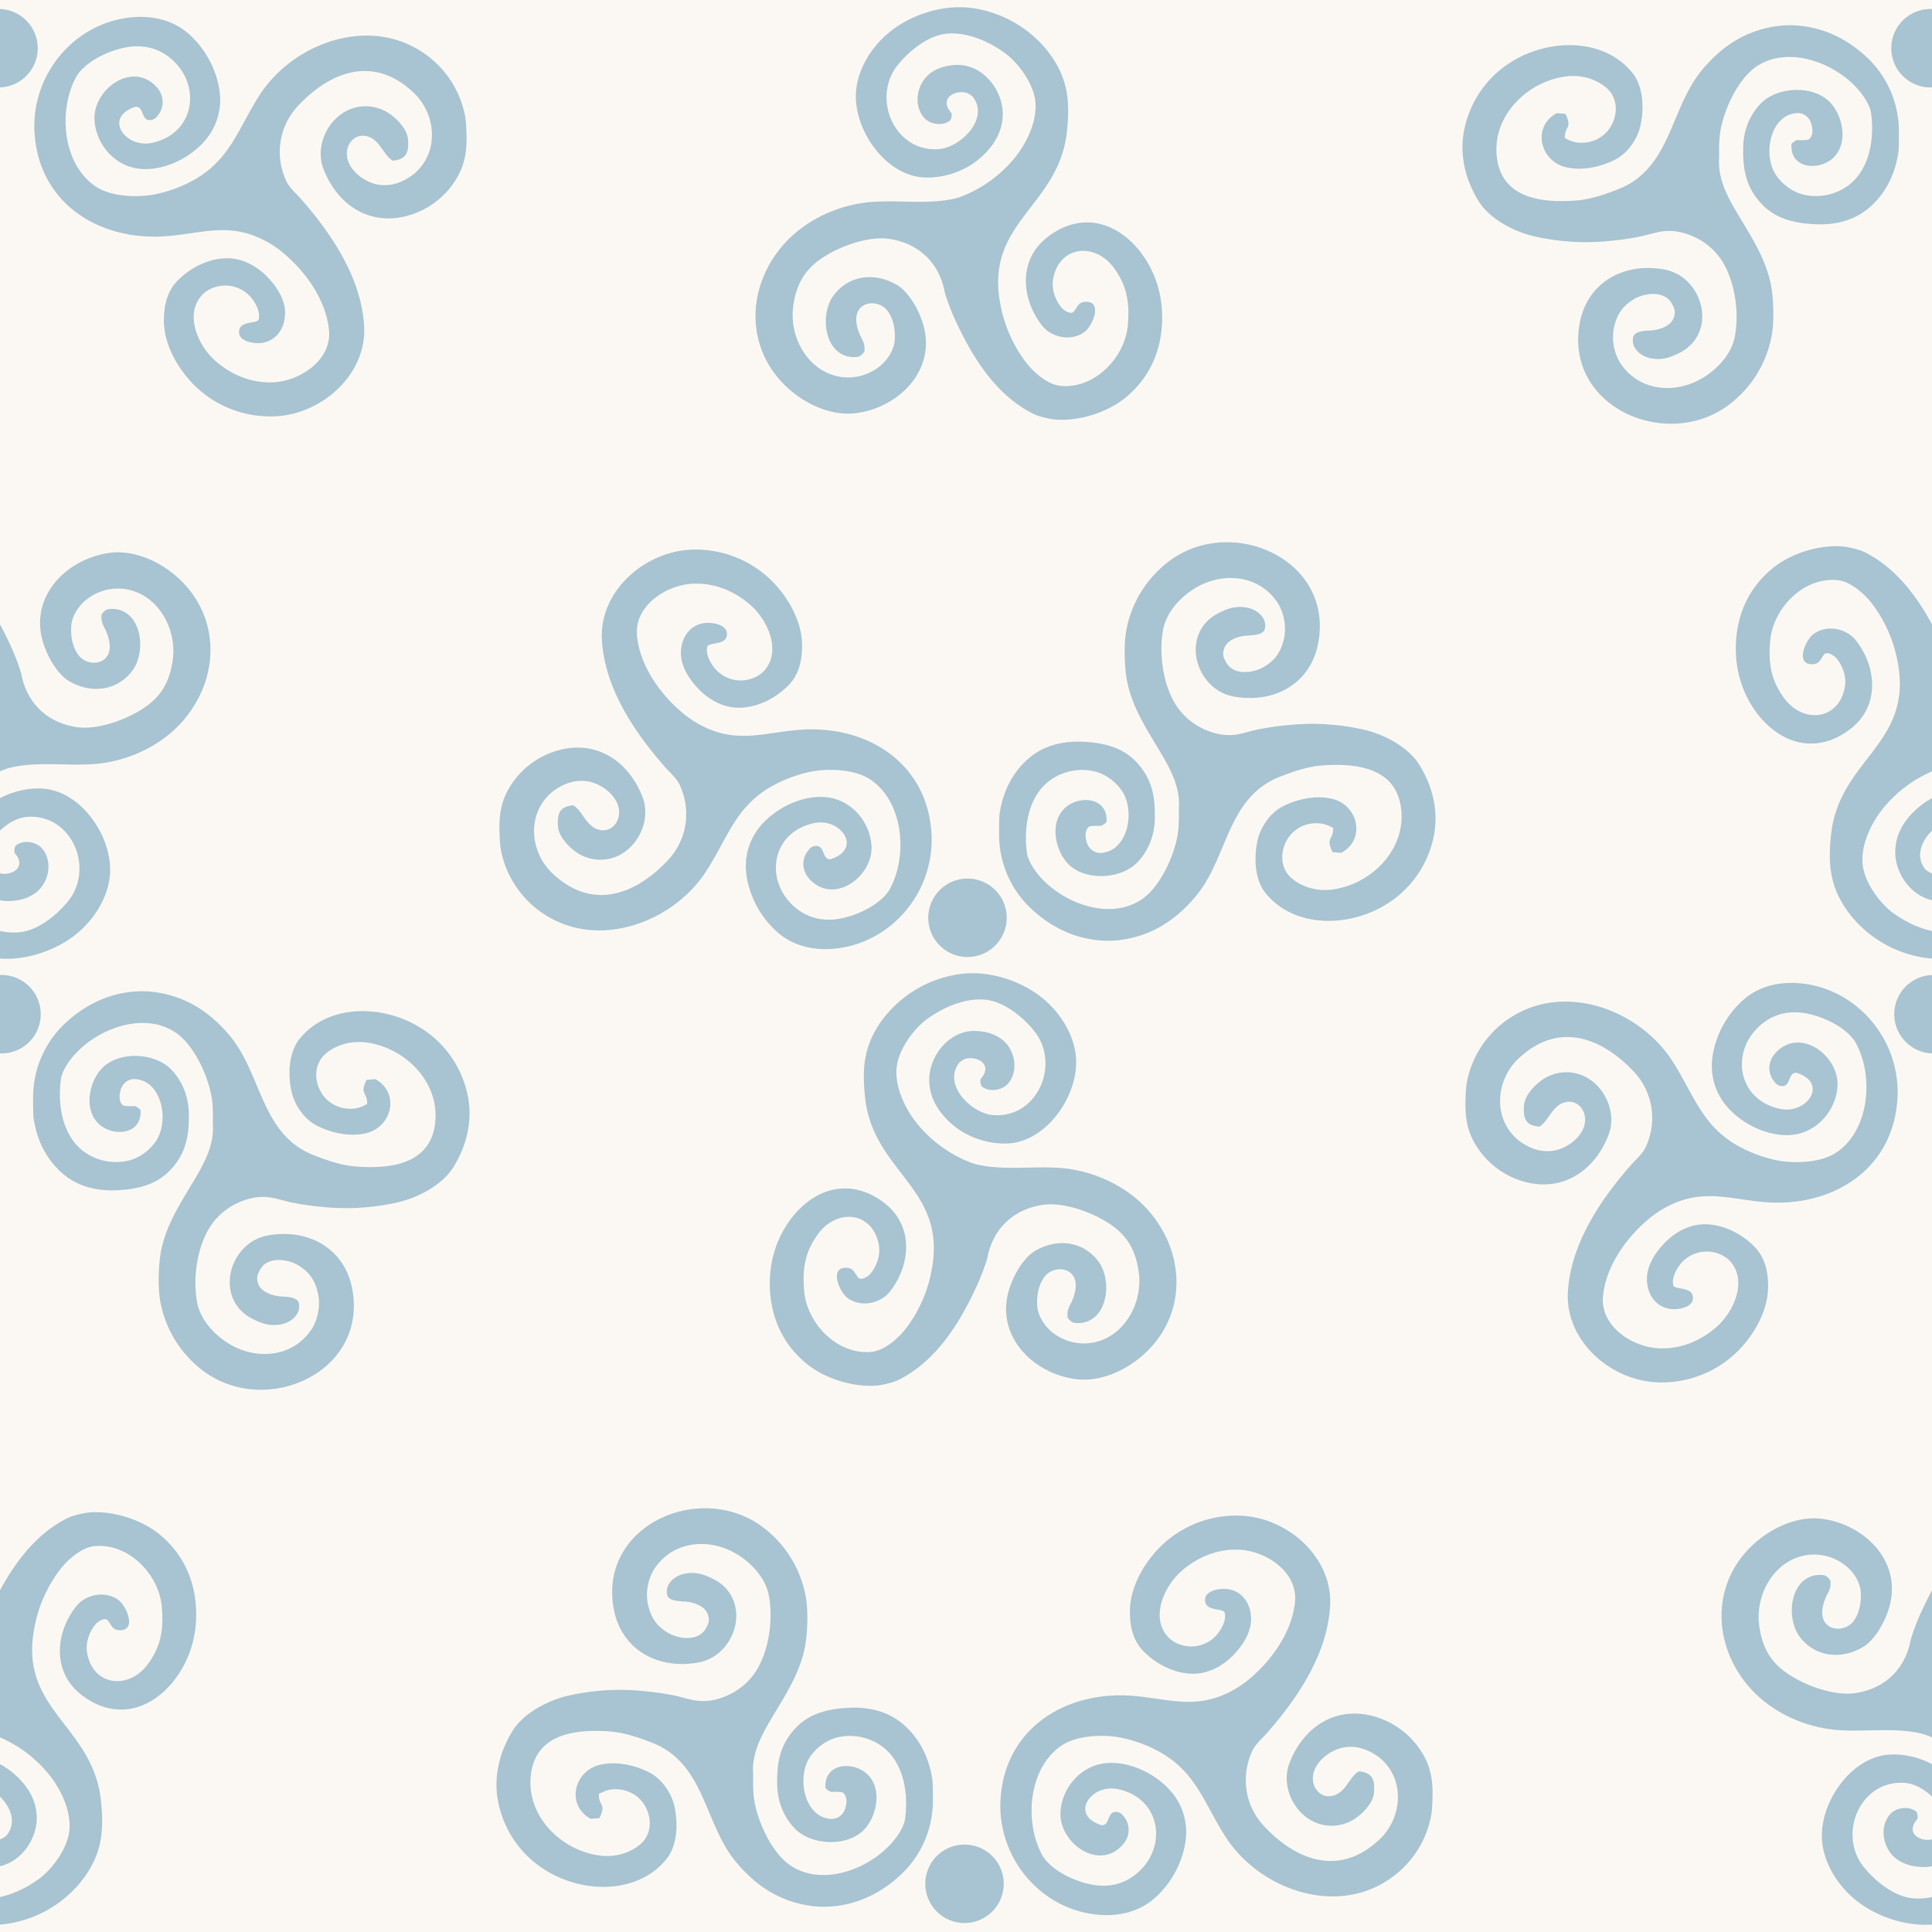 <svg version="1.1"
      xmlns="http://www.w3.org/2000/svg"
      xmlns:xlink="http://www.w3.org/1999/xlink"  id="snapshot-48945" width="250" height="250" viewBox="0 0 250 250"><desc>This image was made on Patterninja.com</desc><defs>
<!-- image 98528 -->
<g id="transformed-98528" data-image="98528" transform="translate(-62.5, -56) rotate(0, 62.5, 56)"><g><svg version="1.1" width="125px" height="112px" viewBox="0 0 125 112"><g id="original-98528"><svg xmlns="http://www.w3.org/2000/svg" viewBox="0 0 2048 1842" preserveAspectRatio="xMidYMid meet" display="block" xmlns:xlink="http://www.w3.org/1999/xlink" version="1.1">
  <path d="M0 0h2048v1842H0V0z" fill="rgba(251, 248, 243, 1)" stroke="none"/>
  <path d="M1211.66 28.324c50.92-4.69 111.67 13.901 151.03 45.861 46.26 37.569 72.1 88.197 77.74 147.204 5.55 60.589-9.87 119.142-48.04 166.857-52.83 64.942-128.88 80.801-196.84 26.641-60.24-48.02-54.2-130.022-9.59-186.794 20.95-26.66 63.98-34.084 91.25-12.719 15.92 12.474 38.58 64.369 1.3 63.379-15.8-.466-17.26-11.42-25.46-21.234-5.86-7.007-22.6 3.828-26.31 9.47-12.88 15.489-20.81 38.894-17.48 59.027 11.89 71.849 88.05 80.384 128.96 25.528 29.35-39.37 33.9-76.043 30.29-121.337-5.58-70.12-70.48-136.785-142.49-130.518-28.08 2.436-57.94 28.672-74.66 50.49a291.34 291.34 0 0 0-53.56 120.156c-36.59 179.166 124.66 209.139 141.23 372.669 6.69 66.058 1.16 114.592-41.11 168.942a248.924 248.924 0 0 1-164.83 92.374c-57.718 6.945-123.655-13.604-169.296-49.66-37.975-29.801-67.601-75.188-73.332-123.049-9.533-79.613 57.643-181.848 141.433-188.069 39.947-2.966 85.085 11.092 116.335 36.191 28.01 22.494 50.32 52.378 53.45 88.719 5.92 52.583-35.49 110.792-89.87 114.213-23.458.9-48.598-4.522-66.608-19.849-25.934-22.069-33.494-65.066-10.892-91.808 12.497-14.786 39.072-18.831 55.014-7.159 4.054 2.969 4.132 11.129 4.138 15.635-4.636 6.475-9.543 11.677-10.45 20.071-1.791 15.831 14.829 24.423 28.388 25.233 11.66.696 18.18-2.148 26.68-9.315 36.56-45.823-24.26-107.02-70.142-111.633-24.759-2.489-49.837 4.267-69.32 19.136-48.638 37.12-58.68 111.645-20.008 159.44 23.757 29.796 63.181 61.809 101.866 66.555 44.044 5.404 93.614-16.332 128.244-42.31 28.64-21.953 58.58-64.086 62.75-100.518 4.81-41.967-17.86-89.41-44.1-121.431a274.525 274.525 0 0 0-70.04-60.747c-15.52-9.387-40.13-21.609-57.364-25.56-57.959-13.288-122.391-2.264-181.974-7.642-70.096-6.881-140.339-40.223-185.854-94.433-81.132-96.632-75.615-233.17 26.14-312.418 36.77-28.638 85.568-48.348 132.74-42.045 82.38 11.007 159.137 79.467 146.262 168.313-4.755 34.644-27.476 80.73-55.519 101.49-45.37 29.631-103.378 27.035-138.4-17.817-33.927-43.449-19.863-137.871 47.853-132.578 7.274.569 12.624 5.883 16.688 11.766.648 13.259-.373 17.236-6.709 29.191-6.693 12.816-12.242 30.297-10.396 44.892 4.34 34.315 47.972 36.574 66.18 12.291 13.108-17.481 16.712-40.877 15.435-61.698-1.309-21.339-15.639-42.939-31.64-55.92a107.832 107.832 0 0 0-79.554-23.402c-71.825 8.486-114.169 83.481-104.918 150.864 5.71 41.596 21.088 74.048 56.384 99.074 37.888 27.149 102.113 51.077 148.05 44.271 62.509-9.261 105.721-50.705 117.604-111.551 1.928-9.876 13.743-40.859 18.085-50.607 36.747-82.518 87.467-168.63 171.237-210.347 10.91-5.433 31.99-10.145 44-11.775z" fill="rgba(168, 195, 209, 1)" stroke="none"/>
  <path d="M704.661 975.41c2.343-.427 9.717-.578 12.249-.619 65.802-1.065 124.667 25.819 171.335 70.959a215.31 215.31 0 0 1 65.231 149.19c.143 9.89.244 43.01-1.166 51.65-6.845 41.89-22.998 78.43-53.264 108.48-31.372 31.14-70.875 43.56-114.051 43.42-44.175-.92-89.07-8.31-121.354-41.18-33.012-33.62-41.907-70.45-41.451-116.02-1.018-37.17 11.597-73.8 38.09-100.66 35.357-35.86 112.092-39 147.344-1.24 27.556 29.51 38.74 88.42 5.141 118.43-31.307 27.96-92.131 21.51-87.706-30.82 4.123-3.89 6.034-4.93 10.753-7.79 4.517-.05 22.784.62 25.918-1.52 11.741-8.01 8.308-30.29 1.97-41.12a29.899 29.899 0 0 0-19.574-14.34c-10.491-2.21-24.971 2.05-33.806 8.05-36.229 24.6-41.667 89.08-18.062 123.66 14.106 20.66 37.5 37.43 62.108 42.09a116.137 116.137 0 0 0 89.018-18.59c48.128-33.61 58.598-101.52 50.868-156.49-1.702-12.11-10.489-27.2-17.538-37.04-46.771-65.26-155.121-109.76-226.847-60.99-38.666 26.29-68.666 91.43-76.265 137.22-3.263 19.12-2.589 38.89-2.641 58.23-2.796 41.79 16.517 79.09 37.209 114.07 31.58 53.39 67.23 105.44 75.248 168.77 3.494 27.59 4.35 64.46-.2 91.92a237.963 237.963 0 0 1-96.376 152.95c-132.648 93.33-343.088-.71-312.954-175.03 15.481-89.56 94.616-132.32 180.79-116.46 78.938 14.52 113.421 126.15 39.931 172.97-22.554 12.52-42.325 21.37-69.948 15.85-19.593-3.92-41.705-21.1-36.753-44.61 3.246-15.41 31.518-13.44 43.585-15.11 16.895-2.33 40.108-10.75 43.991-30.28 3.252-10.28-.462-18.48-5.805-27.49-16.232-27.35-58.741-21.59-81.651-7.22-22.293 13.98-33.717 30.55-39.9 55.57-6.961 25.97-1.565 58.48 13.556 80.89 41.582 61.62 123.285 65.23 181.522 25.57 29.769-20.27 54.794-49.37 61.321-84.14 9.569-50.98.119-117.28-27.668-160.75a139.668 139.668 0 0 0-48.864-45.63c-23.191-12.84-50.504-20.36-76.982-16.93-14.983 1.93-31.343 7.52-46.354 10.71a600.368 600.368 0 0 1-64.268 9.5 495.934 495.934 0 0 1-161.42-9.21c-43.931-9.73-96.454-36.98-120.345-75.98-29.117-47.53-41.811-102.76-28.671-157.57a220.599 220.599 0 0 1 101.488-139.64c77.595-47.41 193.111-50.58 254.64 24.52 24.106 29.43 25.362 77.56 17.426 112.95-6.285 28.03-26.493 57.65-52.106 71.25-30.936 16.42-72.38 25.46-106.805 16.9-55.038-13.13-72.409-86.01-19.043-114.98 6.073.57 12.152 1.08 18.236 1.52 15.685 31.85-1.687 24.83-1.178 51.54 14.829 7.71 23.811 10.83 41.027 9.84a70.98 70.98 0 0 0 49.259-24.1c23.385-26.98 26.046-70.45-3.47-94.08-22.527-18.21-51.866-25.87-80.409-23.25-82.968 8.55-159.039 80.93-151.504 167.93 7.955 91.83 94.468 102.17 168.956 96.61 30.204-2.26 59.674-12.49 87.673-23.19 115.799-44.28 111.16-172.78 181.806-256.24 44.92-53.3 98.77-86.276 168.71-92.9z" fill="rgba(168, 195, 209, 1)" stroke="none"/>
  <path d="M1309.82 957.415c41.08-2.735 81.86 6.94 113.55 33.863 37.79 32.092 63.95 81.172 68.64 130.432 3.23 35.27-7.85 70.35-30.76 97.36-33.01 39.09-91.3 67.41-142.79 60.85-51.78-6.6-90.88-53.12-93.37-104.39-3.06-62.91 77.92-124.39 129.94-71.63 18.94 18.83 20.67 46.17 1.88 66.48-3.81 4.11-8.45 6.03-14.03 6.18-18.88.51-12.33-30.13-30.78-28.22-69.01 22.02-21.58 89.02 35.51 76.67 95.78-20.72 106.72-132.4 31.97-185.57-26.62-18.91-58.47-23.69-89.97-17.14-35.28 7.17-79.55 27.49-101.18 58.38-41.44 70.64-32.87 188.81 39.06 237.16 33.4 22.46 90.97 24.23 128.83 16.2a288.577 288.577 0 0 0 83.72-32.03c75.56-44.01 92.27-110.78 137.09-179.67 71.21-109.43 230-167.286 345.57-90.45a210.369 210.369 0 0 1 90.61 133.62c2.57 13.07 2.82 23.66 3.34 36.74 1.58 40.35-3.01 72.65-26.32 106.86a175.157 175.157 0 0 1-112.72 74.18c-76.92 14.03-137.83-32.37-165-102.14-21.52-55.28 16.65-123.57 75.36-132.93a90.209 90.209 0 0 1 68.41 17.2c15.37 11.47 34.24 31.93 35.86 52 2.2 27.16-3.03 43.09-32.4 45.49l-1-.64c-19.83-12.31-26.88-46.25-56.31-51.82-20.06-3.78-36.07 10.69-39.59 29.4-6.88 36.54 33.46 68.94 66.08 74.12 27.22 4.32 51.46-4.74 73.33-20.73 56.77-44.38 51.49-128.05 2.01-174.92-82.88-78.52-173.78-48.32-245.12 26.85-41.46 43.69-51.16 106.22-26.23 160.74 6.91 15.1 21.7 27.16 32.38 39.53 65.41 74.64 127.43 167.41 133.47 269.09 6.22 104.85-92.45 190.18-193.05 192.59a229.856 229.856 0 0 1-165.2-63.28c-36.67-35.27-67.47-87.84-67.76-139.66-.18-32.46 6.21-63.08 29.79-86.64 27.35-27.31 65.4-46.62 104.38-46.89 33.35-.24 64.46 17.03 86.83 40.52 20.1 21.13 37.84 48.65 36.81 78.58-1.24 35.93-25.48 63.98-62.66 61.37-13.73-.96-36.21-6.77-35.27-24.43 1.22-22.68 31.7-16.35 41.09-24.27 6.44-16.82-7.95-41.29-19.73-52.85a72.088 72.088 0 0 0-52.1-20.89c-17.04.35-36.1 7.31-47.83 19.99-38.56 41.65-8.44 108.07 28.25 140.33 34.06 29.94 76.67 47.55 122.59 45.63 56.4-2.37 124.04-46.22 119.34-108.97-5.27-62.89-47.02-123.15-94.04-163.44-18.36-16-39.24-28.83-61.81-37.98-67.17-27.27-123.56-5.34-192.15-.47-140.02 9.95-267.72-68.33-278.64-217.15-9.29-126.71 86.03-240.62 212.12-249.205z" fill="rgba(168, 195, 209, 1)" stroke="none"/>
  <path d="M1005.22 941.552c45.5-8.651 89.35 21.37 97.75 66.918 8.39 45.55-21.87 89.23-67.46 97.37-45.239 8.08-88.502-21.9-96.831-67.09-8.329-45.185 21.403-88.616 66.541-97.198z" fill="rgba(168, 195, 209, 1)" stroke="none"/>
</svg>
</g></svg></g></g>
<!-- /image 98528 -->

<!-- image 06543 -->
<g id="transformed-06543" data-image="06543" transform="translate(-62.5, 69) rotate(0, 62.5, 56)"><g transform="translate(125, 0) scale(-1, 1)"><svg version="1.1" width="125px" height="112px" viewBox="0 0 125 112"><g id="original-06543"><svg xmlns="http://www.w3.org/2000/svg" viewBox="0 0 2048 1842" preserveAspectRatio="xMidYMid meet" display="block" xmlns:xlink="http://www.w3.org/1999/xlink" version="1.1">
  <path d="M0 0h2048v1842H0V0z" fill="rgba(251, 248, 243, 1)" stroke="none"/>
  <path d="M1211.66 28.324c50.92-4.69 111.67 13.901 151.03 45.861 46.26 37.569 72.1 88.197 77.74 147.204 5.55 60.589-9.87 119.142-48.04 166.857-52.83 64.942-128.88 80.801-196.84 26.641-60.24-48.02-54.2-130.022-9.59-186.794 20.95-26.66 63.98-34.084 91.25-12.719 15.92 12.474 38.58 64.369 1.3 63.379-15.8-.466-17.26-11.42-25.46-21.234-5.86-7.007-22.6 3.828-26.31 9.47-12.88 15.489-20.81 38.894-17.48 59.027 11.89 71.849 88.05 80.384 128.96 25.528 29.35-39.37 33.9-76.043 30.29-121.337-5.58-70.12-70.48-136.785-142.49-130.518-28.08 2.436-57.94 28.672-74.66 50.49a291.34 291.34 0 0 0-53.56 120.156c-36.59 179.166 124.66 209.139 141.23 372.669 6.69 66.058 1.16 114.592-41.11 168.942a248.924 248.924 0 0 1-164.83 92.374c-57.718 6.945-123.655-13.604-169.296-49.66-37.975-29.801-67.601-75.188-73.332-123.049-9.533-79.613 57.643-181.848 141.433-188.069 39.947-2.966 85.085 11.092 116.335 36.191 28.01 22.494 50.32 52.378 53.45 88.719 5.92 52.583-35.49 110.792-89.87 114.213-23.458.9-48.598-4.522-66.608-19.849-25.934-22.069-33.494-65.066-10.892-91.808 12.497-14.786 39.072-18.831 55.014-7.159 4.054 2.969 4.132 11.129 4.138 15.635-4.636 6.475-9.543 11.677-10.45 20.071-1.791 15.831 14.829 24.423 28.388 25.233 11.66.696 18.18-2.148 26.68-9.315 36.56-45.823-24.26-107.02-70.142-111.633-24.759-2.489-49.837 4.267-69.32 19.136-48.638 37.12-58.68 111.645-20.008 159.44 23.757 29.796 63.181 61.809 101.866 66.555 44.044 5.404 93.614-16.332 128.244-42.31 28.64-21.953 58.58-64.086 62.75-100.518 4.81-41.967-17.86-89.41-44.1-121.431a274.525 274.525 0 0 0-70.04-60.747c-15.52-9.387-40.13-21.609-57.364-25.56-57.959-13.288-122.391-2.264-181.974-7.642-70.096-6.881-140.339-40.223-185.854-94.433-81.132-96.632-75.615-233.17 26.14-312.418 36.77-28.638 85.568-48.348 132.74-42.045 82.38 11.007 159.137 79.467 146.262 168.313-4.755 34.644-27.476 80.73-55.519 101.49-45.37 29.631-103.378 27.035-138.4-17.817-33.927-43.449-19.863-137.871 47.853-132.578 7.274.569 12.624 5.883 16.688 11.766.648 13.259-.373 17.236-6.709 29.191-6.693 12.816-12.242 30.297-10.396 44.892 4.34 34.315 47.972 36.574 66.18 12.291 13.108-17.481 16.712-40.877 15.435-61.698-1.309-21.339-15.639-42.939-31.64-55.92a107.832 107.832 0 0 0-79.554-23.402c-71.825 8.486-114.169 83.481-104.918 150.864 5.71 41.596 21.088 74.048 56.384 99.074 37.888 27.149 102.113 51.077 148.05 44.271 62.509-9.261 105.721-50.705 117.604-111.551 1.928-9.876 13.743-40.859 18.085-50.607 36.747-82.518 87.467-168.63 171.237-210.347 10.91-5.433 31.99-10.145 44-11.775z" fill="rgba(168, 195, 209, 1)" stroke="none"/>
  <path d="M704.661 975.41c2.343-.427 9.717-.578 12.249-.619 65.802-1.065 124.667 25.819 171.335 70.959a215.31 215.31 0 0 1 65.231 149.19c.143 9.89.244 43.01-1.166 51.65-6.845 41.89-22.998 78.43-53.264 108.48-31.372 31.14-70.875 43.56-114.051 43.42-44.175-.92-89.07-8.31-121.354-41.18-33.012-33.62-41.907-70.45-41.451-116.02-1.018-37.17 11.597-73.8 38.09-100.66 35.357-35.86 112.092-39 147.344-1.24 27.556 29.51 38.74 88.42 5.141 118.43-31.307 27.96-92.131 21.51-87.706-30.82 4.123-3.89 6.034-4.93 10.753-7.79 4.517-.05 22.784.62 25.918-1.52 11.741-8.01 8.308-30.29 1.97-41.12a29.899 29.899 0 0 0-19.574-14.34c-10.491-2.21-24.971 2.05-33.806 8.05-36.229 24.6-41.667 89.08-18.062 123.66 14.106 20.66 37.5 37.43 62.108 42.09a116.137 116.137 0 0 0 89.018-18.59c48.128-33.61 58.598-101.52 50.868-156.49-1.702-12.11-10.489-27.2-17.538-37.04-46.771-65.26-155.121-109.76-226.847-60.99-38.666 26.29-68.666 91.43-76.265 137.22-3.263 19.12-2.589 38.89-2.641 58.23-2.796 41.79 16.517 79.09 37.209 114.07 31.58 53.39 67.23 105.44 75.248 168.77 3.494 27.59 4.35 64.46-.2 91.92a237.963 237.963 0 0 1-96.376 152.95c-132.648 93.33-343.088-.71-312.954-175.03 15.481-89.56 94.616-132.32 180.79-116.46 78.938 14.52 113.421 126.15 39.931 172.97-22.554 12.52-42.325 21.37-69.948 15.85-19.593-3.92-41.705-21.1-36.753-44.61 3.246-15.41 31.518-13.44 43.585-15.11 16.895-2.33 40.108-10.75 43.991-30.28 3.252-10.28-.462-18.48-5.805-27.49-16.232-27.35-58.741-21.59-81.651-7.22-22.293 13.98-33.717 30.55-39.9 55.57-6.961 25.97-1.565 58.48 13.556 80.89 41.582 61.62 123.285 65.23 181.522 25.57 29.769-20.27 54.794-49.37 61.321-84.14 9.569-50.98.119-117.28-27.668-160.75a139.668 139.668 0 0 0-48.864-45.63c-23.191-12.84-50.504-20.36-76.982-16.93-14.983 1.93-31.343 7.52-46.354 10.71a600.368 600.368 0 0 1-64.268 9.5 495.934 495.934 0 0 1-161.42-9.21c-43.931-9.73-96.454-36.98-120.345-75.98-29.117-47.53-41.811-102.76-28.671-157.57a220.599 220.599 0 0 1 101.488-139.64c77.595-47.41 193.111-50.58 254.64 24.52 24.106 29.43 25.362 77.56 17.426 112.95-6.285 28.03-26.493 57.65-52.106 71.25-30.936 16.42-72.38 25.46-106.805 16.9-55.038-13.13-72.409-86.01-19.043-114.98 6.073.57 12.152 1.08 18.236 1.52 15.685 31.85-1.687 24.83-1.178 51.54 14.829 7.71 23.811 10.83 41.027 9.84a70.98 70.98 0 0 0 49.259-24.1c23.385-26.98 26.046-70.45-3.47-94.08-22.527-18.21-51.866-25.87-80.409-23.25-82.968 8.55-159.039 80.93-151.504 167.93 7.955 91.83 94.468 102.17 168.956 96.61 30.204-2.26 59.674-12.49 87.673-23.19 115.799-44.28 111.16-172.78 181.806-256.24 44.92-53.3 98.77-86.276 168.71-92.9z" fill="rgba(168, 195, 209, 1)" stroke="none"/>
  <path d="M1309.82 957.415c41.08-2.735 81.86 6.94 113.55 33.863 37.79 32.092 63.95 81.172 68.64 130.432 3.23 35.27-7.85 70.35-30.76 97.36-33.01 39.09-91.3 67.41-142.79 60.85-51.78-6.6-90.88-53.12-93.37-104.39-3.06-62.91 77.92-124.39 129.94-71.63 18.94 18.83 20.67 46.17 1.88 66.48-3.81 4.11-8.45 6.03-14.03 6.18-18.88.51-12.33-30.13-30.78-28.22-69.01 22.02-21.58 89.02 35.51 76.67 95.78-20.72 106.72-132.4 31.97-185.57-26.62-18.91-58.47-23.69-89.97-17.14-35.28 7.17-79.55 27.49-101.18 58.38-41.44 70.64-32.87 188.81 39.06 237.16 33.4 22.46 90.97 24.23 128.83 16.2a288.577 288.577 0 0 0 83.72-32.03c75.56-44.01 92.27-110.78 137.09-179.67 71.21-109.43 230-167.286 345.57-90.45a210.369 210.369 0 0 1 90.61 133.62c2.57 13.07 2.82 23.66 3.34 36.74 1.58 40.35-3.01 72.65-26.32 106.86a175.157 175.157 0 0 1-112.72 74.18c-76.92 14.03-137.83-32.37-165-102.14-21.52-55.28 16.65-123.57 75.36-132.93a90.209 90.209 0 0 1 68.41 17.2c15.37 11.47 34.24 31.93 35.86 52 2.2 27.16-3.03 43.09-32.4 45.49l-1-.64c-19.83-12.31-26.88-46.25-56.31-51.82-20.06-3.78-36.07 10.69-39.59 29.4-6.88 36.54 33.46 68.94 66.08 74.12 27.22 4.32 51.46-4.74 73.33-20.73 56.77-44.38 51.49-128.05 2.01-174.92-82.88-78.52-173.78-48.32-245.12 26.85-41.46 43.69-51.16 106.22-26.23 160.74 6.91 15.1 21.7 27.16 32.38 39.53 65.41 74.64 127.43 167.41 133.47 269.09 6.22 104.85-92.45 190.18-193.05 192.59a229.856 229.856 0 0 1-165.2-63.28c-36.67-35.27-67.47-87.84-67.76-139.66-.18-32.46 6.21-63.08 29.79-86.64 27.35-27.31 65.4-46.62 104.38-46.89 33.35-.24 64.46 17.03 86.83 40.52 20.1 21.13 37.84 48.65 36.81 78.58-1.24 35.93-25.48 63.98-62.66 61.37-13.73-.96-36.21-6.77-35.27-24.43 1.22-22.68 31.7-16.35 41.09-24.27 6.44-16.82-7.95-41.29-19.73-52.85a72.088 72.088 0 0 0-52.1-20.89c-17.04.35-36.1 7.31-47.83 19.99-38.56 41.65-8.44 108.07 28.25 140.33 34.06 29.94 76.67 47.55 122.59 45.63 56.4-2.37 124.04-46.22 119.34-108.97-5.27-62.89-47.02-123.15-94.04-163.44-18.36-16-39.24-28.83-61.81-37.98-67.17-27.27-123.56-5.34-192.15-.47-140.02 9.95-267.72-68.33-278.64-217.15-9.29-126.71 86.03-240.62 212.12-249.205z" fill="rgba(168, 195, 209, 1)" stroke="none"/>
  <path d="M1005.22 941.552c45.5-8.651 89.35 21.37 97.75 66.918 8.39 45.55-21.87 89.23-67.46 97.37-45.239 8.08-88.502-21.9-96.831-67.09-8.329-45.185 21.403-88.616 66.541-97.198z" fill="rgba(168, 195, 209, 1)" stroke="none"/>
</svg>
</g></svg></g></g>
<!-- /image 06543 -->

<!-- image 62245 -->
<g id="transformed-62245" data-image="62245" transform="translate(62.5, -56) rotate(0, 62.5, 56)"><g transform="translate(0, 112) scale(1, -1)"><svg version="1.1" width="125px" height="112px" viewBox="0 0 125 112"><g id="original-62245"><svg xmlns="http://www.w3.org/2000/svg" viewBox="0 0 2048 1842" preserveAspectRatio="xMidYMid meet" display="block" xmlns:xlink="http://www.w3.org/1999/xlink" version="1.1">
  <path d="M0 0h2048v1842H0V0z" fill="rgba(251, 248, 243, 1)" stroke="none"/>
  <path d="M1211.66 28.324c50.92-4.69 111.67 13.901 151.03 45.861 46.26 37.569 72.1 88.197 77.74 147.204 5.55 60.589-9.87 119.142-48.04 166.857-52.83 64.942-128.88 80.801-196.84 26.641-60.24-48.02-54.2-130.022-9.59-186.794 20.95-26.66 63.98-34.084 91.25-12.719 15.92 12.474 38.58 64.369 1.3 63.379-15.8-.466-17.26-11.42-25.46-21.234-5.86-7.007-22.6 3.828-26.31 9.47-12.88 15.489-20.81 38.894-17.48 59.027 11.89 71.849 88.05 80.384 128.96 25.528 29.35-39.37 33.9-76.043 30.29-121.337-5.58-70.12-70.48-136.785-142.49-130.518-28.08 2.436-57.94 28.672-74.66 50.49a291.34 291.34 0 0 0-53.56 120.156c-36.59 179.166 124.66 209.139 141.23 372.669 6.69 66.058 1.16 114.592-41.11 168.942a248.924 248.924 0 0 1-164.83 92.374c-57.718 6.945-123.655-13.604-169.296-49.66-37.975-29.801-67.601-75.188-73.332-123.049-9.533-79.613 57.643-181.848 141.433-188.069 39.947-2.966 85.085 11.092 116.335 36.191 28.01 22.494 50.32 52.378 53.45 88.719 5.92 52.583-35.49 110.792-89.87 114.213-23.458.9-48.598-4.522-66.608-19.849-25.934-22.069-33.494-65.066-10.892-91.808 12.497-14.786 39.072-18.831 55.014-7.159 4.054 2.969 4.132 11.129 4.138 15.635-4.636 6.475-9.543 11.677-10.45 20.071-1.791 15.831 14.829 24.423 28.388 25.233 11.66.696 18.18-2.148 26.68-9.315 36.56-45.823-24.26-107.02-70.142-111.633-24.759-2.489-49.837 4.267-69.32 19.136-48.638 37.12-58.68 111.645-20.008 159.44 23.757 29.796 63.181 61.809 101.866 66.555 44.044 5.404 93.614-16.332 128.244-42.31 28.64-21.953 58.58-64.086 62.75-100.518 4.81-41.967-17.86-89.41-44.1-121.431a274.525 274.525 0 0 0-70.04-60.747c-15.52-9.387-40.13-21.609-57.364-25.56-57.959-13.288-122.391-2.264-181.974-7.642-70.096-6.881-140.339-40.223-185.854-94.433-81.132-96.632-75.615-233.17 26.14-312.418 36.77-28.638 85.568-48.348 132.74-42.045 82.38 11.007 159.137 79.467 146.262 168.313-4.755 34.644-27.476 80.73-55.519 101.49-45.37 29.631-103.378 27.035-138.4-17.817-33.927-43.449-19.863-137.871 47.853-132.578 7.274.569 12.624 5.883 16.688 11.766.648 13.259-.373 17.236-6.709 29.191-6.693 12.816-12.242 30.297-10.396 44.892 4.34 34.315 47.972 36.574 66.18 12.291 13.108-17.481 16.712-40.877 15.435-61.698-1.309-21.339-15.639-42.939-31.64-55.92a107.832 107.832 0 0 0-79.554-23.402c-71.825 8.486-114.169 83.481-104.918 150.864 5.71 41.596 21.088 74.048 56.384 99.074 37.888 27.149 102.113 51.077 148.05 44.271 62.509-9.261 105.721-50.705 117.604-111.551 1.928-9.876 13.743-40.859 18.085-50.607 36.747-82.518 87.467-168.63 171.237-210.347 10.91-5.433 31.99-10.145 44-11.775z" fill="rgba(168, 195, 209, 1)" stroke="none"/>
  <path d="M704.661 975.41c2.343-.427 9.717-.578 12.249-.619 65.802-1.065 124.667 25.819 171.335 70.959a215.31 215.31 0 0 1 65.231 149.19c.143 9.89.244 43.01-1.166 51.65-6.845 41.89-22.998 78.43-53.264 108.48-31.372 31.14-70.875 43.56-114.051 43.42-44.175-.92-89.07-8.31-121.354-41.18-33.012-33.62-41.907-70.45-41.451-116.02-1.018-37.17 11.597-73.8 38.09-100.66 35.357-35.86 112.092-39 147.344-1.24 27.556 29.51 38.74 88.42 5.141 118.43-31.307 27.96-92.131 21.51-87.706-30.82 4.123-3.89 6.034-4.93 10.753-7.79 4.517-.05 22.784.62 25.918-1.52 11.741-8.01 8.308-30.29 1.97-41.12a29.899 29.899 0 0 0-19.574-14.34c-10.491-2.21-24.971 2.05-33.806 8.05-36.229 24.6-41.667 89.08-18.062 123.66 14.106 20.66 37.5 37.43 62.108 42.09a116.137 116.137 0 0 0 89.018-18.59c48.128-33.61 58.598-101.52 50.868-156.49-1.702-12.11-10.489-27.2-17.538-37.04-46.771-65.26-155.121-109.76-226.847-60.99-38.666 26.29-68.666 91.43-76.265 137.22-3.263 19.12-2.589 38.89-2.641 58.23-2.796 41.79 16.517 79.09 37.209 114.07 31.58 53.39 67.23 105.44 75.248 168.77 3.494 27.59 4.35 64.46-.2 91.92a237.963 237.963 0 0 1-96.376 152.95c-132.648 93.33-343.088-.71-312.954-175.03 15.481-89.56 94.616-132.32 180.79-116.46 78.938 14.52 113.421 126.15 39.931 172.97-22.554 12.52-42.325 21.37-69.948 15.85-19.593-3.92-41.705-21.1-36.753-44.61 3.246-15.41 31.518-13.44 43.585-15.11 16.895-2.33 40.108-10.75 43.991-30.28 3.252-10.28-.462-18.48-5.805-27.49-16.232-27.35-58.741-21.59-81.651-7.22-22.293 13.98-33.717 30.55-39.9 55.57-6.961 25.97-1.565 58.48 13.556 80.89 41.582 61.62 123.285 65.23 181.522 25.57 29.769-20.27 54.794-49.37 61.321-84.14 9.569-50.98.119-117.28-27.668-160.75a139.668 139.668 0 0 0-48.864-45.63c-23.191-12.84-50.504-20.36-76.982-16.93-14.983 1.93-31.343 7.52-46.354 10.71a600.368 600.368 0 0 1-64.268 9.5 495.934 495.934 0 0 1-161.42-9.21c-43.931-9.73-96.454-36.98-120.345-75.98-29.117-47.53-41.811-102.76-28.671-157.57a220.599 220.599 0 0 1 101.488-139.64c77.595-47.41 193.111-50.58 254.64 24.52 24.106 29.43 25.362 77.56 17.426 112.95-6.285 28.03-26.493 57.65-52.106 71.25-30.936 16.42-72.38 25.46-106.805 16.9-55.038-13.13-72.409-86.01-19.043-114.98 6.073.57 12.152 1.08 18.236 1.52 15.685 31.85-1.687 24.83-1.178 51.54 14.829 7.71 23.811 10.83 41.027 9.84a70.98 70.98 0 0 0 49.259-24.1c23.385-26.98 26.046-70.45-3.47-94.08-22.527-18.21-51.866-25.87-80.409-23.25-82.968 8.55-159.039 80.93-151.504 167.93 7.955 91.83 94.468 102.17 168.956 96.61 30.204-2.26 59.674-12.49 87.673-23.19 115.799-44.28 111.16-172.78 181.806-256.24 44.92-53.3 98.77-86.276 168.71-92.9z" fill="rgba(168, 195, 209, 1)" stroke="none"/>
  <path d="M1309.82 957.415c41.08-2.735 81.86 6.94 113.55 33.863 37.79 32.092 63.95 81.172 68.64 130.432 3.23 35.27-7.85 70.35-30.76 97.36-33.01 39.09-91.3 67.41-142.79 60.85-51.78-6.6-90.88-53.12-93.37-104.39-3.06-62.91 77.92-124.39 129.94-71.63 18.94 18.83 20.67 46.17 1.88 66.48-3.81 4.11-8.45 6.03-14.03 6.18-18.88.51-12.33-30.13-30.78-28.22-69.01 22.02-21.58 89.02 35.51 76.67 95.78-20.72 106.72-132.4 31.97-185.57-26.62-18.91-58.47-23.69-89.97-17.14-35.28 7.17-79.55 27.49-101.18 58.38-41.44 70.64-32.87 188.81 39.06 237.16 33.4 22.46 90.97 24.23 128.83 16.2a288.577 288.577 0 0 0 83.72-32.03c75.56-44.01 92.27-110.78 137.09-179.67 71.21-109.43 230-167.286 345.57-90.45a210.369 210.369 0 0 1 90.61 133.62c2.57 13.07 2.82 23.66 3.34 36.74 1.58 40.35-3.01 72.65-26.32 106.86a175.157 175.157 0 0 1-112.72 74.18c-76.92 14.03-137.83-32.37-165-102.14-21.52-55.28 16.65-123.57 75.36-132.93a90.209 90.209 0 0 1 68.41 17.2c15.37 11.47 34.24 31.93 35.86 52 2.2 27.16-3.03 43.09-32.4 45.49l-1-.64c-19.83-12.31-26.88-46.25-56.31-51.82-20.06-3.78-36.07 10.69-39.59 29.4-6.88 36.54 33.46 68.94 66.08 74.12 27.22 4.32 51.46-4.74 73.33-20.73 56.77-44.38 51.49-128.05 2.01-174.92-82.88-78.52-173.78-48.32-245.12 26.85-41.46 43.69-51.16 106.22-26.23 160.74 6.91 15.1 21.7 27.16 32.38 39.53 65.41 74.64 127.43 167.41 133.47 269.09 6.22 104.85-92.45 190.18-193.05 192.59a229.856 229.856 0 0 1-165.2-63.28c-36.67-35.27-67.47-87.84-67.76-139.66-.18-32.46 6.21-63.08 29.79-86.64 27.35-27.31 65.4-46.62 104.38-46.89 33.35-.24 64.46 17.03 86.83 40.52 20.1 21.13 37.84 48.65 36.81 78.58-1.24 35.93-25.48 63.98-62.66 61.37-13.73-.96-36.21-6.77-35.27-24.43 1.22-22.68 31.7-16.35 41.09-24.27 6.44-16.82-7.95-41.29-19.73-52.85a72.088 72.088 0 0 0-52.1-20.89c-17.04.35-36.1 7.31-47.83 19.99-38.56 41.65-8.44 108.07 28.25 140.33 34.06 29.94 76.67 47.55 122.59 45.63 56.4-2.37 124.04-46.22 119.34-108.97-5.27-62.89-47.02-123.15-94.04-163.44-18.36-16-39.24-28.83-61.81-37.98-67.17-27.27-123.56-5.34-192.15-.47-140.02 9.95-267.72-68.33-278.64-217.15-9.29-126.71 86.03-240.62 212.12-249.205z" fill="rgba(168, 195, 209, 1)" stroke="none"/>
  <path d="M1005.22 941.552c45.5-8.651 89.35 21.37 97.75 66.918 8.39 45.55-21.87 89.23-67.46 97.37-45.239 8.08-88.502-21.9-96.831-67.09-8.329-45.185 21.403-88.616 66.541-97.198z" fill="rgba(168, 195, 209, 1)" stroke="none"/>
</svg>
</g></svg></g></g>
<!-- /image 62245 -->

<!-- image 07125 -->
<g id="transformed-07125" data-image="07125" transform="translate(62.5, 69) rotate(360, 62.5, 56)"><g transform="translate(125, 112) scale(-1, -1)"><svg version="1.1" width="125px" height="112px" viewBox="0 0 125 112"><g id="original-07125"><svg xmlns="http://www.w3.org/2000/svg" viewBox="0 0 2048 1842" preserveAspectRatio="xMidYMid meet" display="block" xmlns:xlink="http://www.w3.org/1999/xlink" version="1.1">
  <path d="M0 0h2048v1842H0V0z" fill="rgba(251, 248, 243, 1)" stroke="none"/>
  <path d="M1211.66 28.324c50.92-4.69 111.67 13.901 151.03 45.861 46.26 37.569 72.1 88.197 77.74 147.204 5.55 60.589-9.87 119.142-48.04 166.857-52.83 64.942-128.88 80.801-196.84 26.641-60.24-48.02-54.2-130.022-9.59-186.794 20.95-26.66 63.98-34.084 91.25-12.719 15.92 12.474 38.58 64.369 1.3 63.379-15.8-.466-17.26-11.42-25.46-21.234-5.86-7.007-22.6 3.828-26.31 9.47-12.88 15.489-20.81 38.894-17.48 59.027 11.89 71.849 88.05 80.384 128.96 25.528 29.35-39.37 33.9-76.043 30.29-121.337-5.58-70.12-70.48-136.785-142.49-130.518-28.08 2.436-57.94 28.672-74.66 50.49a291.34 291.34 0 0 0-53.56 120.156c-36.59 179.166 124.66 209.139 141.23 372.669 6.69 66.058 1.16 114.592-41.11 168.942a248.924 248.924 0 0 1-164.83 92.374c-57.718 6.945-123.655-13.604-169.296-49.66-37.975-29.801-67.601-75.188-73.332-123.049-9.533-79.613 57.643-181.848 141.433-188.069 39.947-2.966 85.085 11.092 116.335 36.191 28.01 22.494 50.32 52.378 53.45 88.719 5.92 52.583-35.49 110.792-89.87 114.213-23.458.9-48.598-4.522-66.608-19.849-25.934-22.069-33.494-65.066-10.892-91.808 12.497-14.786 39.072-18.831 55.014-7.159 4.054 2.969 4.132 11.129 4.138 15.635-4.636 6.475-9.543 11.677-10.45 20.071-1.791 15.831 14.829 24.423 28.388 25.233 11.66.696 18.18-2.148 26.68-9.315 36.56-45.823-24.26-107.02-70.142-111.633-24.759-2.489-49.837 4.267-69.32 19.136-48.638 37.12-58.68 111.645-20.008 159.44 23.757 29.796 63.181 61.809 101.866 66.555 44.044 5.404 93.614-16.332 128.244-42.31 28.64-21.953 58.58-64.086 62.75-100.518 4.81-41.967-17.86-89.41-44.1-121.431a274.525 274.525 0 0 0-70.04-60.747c-15.52-9.387-40.13-21.609-57.364-25.56-57.959-13.288-122.391-2.264-181.974-7.642-70.096-6.881-140.339-40.223-185.854-94.433-81.132-96.632-75.615-233.17 26.14-312.418 36.77-28.638 85.568-48.348 132.74-42.045 82.38 11.007 159.137 79.467 146.262 168.313-4.755 34.644-27.476 80.73-55.519 101.49-45.37 29.631-103.378 27.035-138.4-17.817-33.927-43.449-19.863-137.871 47.853-132.578 7.274.569 12.624 5.883 16.688 11.766.648 13.259-.373 17.236-6.709 29.191-6.693 12.816-12.242 30.297-10.396 44.892 4.34 34.315 47.972 36.574 66.18 12.291 13.108-17.481 16.712-40.877 15.435-61.698-1.309-21.339-15.639-42.939-31.64-55.92a107.832 107.832 0 0 0-79.554-23.402c-71.825 8.486-114.169 83.481-104.918 150.864 5.71 41.596 21.088 74.048 56.384 99.074 37.888 27.149 102.113 51.077 148.05 44.271 62.509-9.261 105.721-50.705 117.604-111.551 1.928-9.876 13.743-40.859 18.085-50.607 36.747-82.518 87.467-168.63 171.237-210.347 10.91-5.433 31.99-10.145 44-11.775z" fill="rgba(168, 195, 209, 1)" stroke="none"/>
  <path d="M704.661 975.41c2.343-.427 9.717-.578 12.249-.619 65.802-1.065 124.667 25.819 171.335 70.959a215.31 215.31 0 0 1 65.231 149.19c.143 9.89.244 43.01-1.166 51.65-6.845 41.89-22.998 78.43-53.264 108.48-31.372 31.14-70.875 43.56-114.051 43.42-44.175-.92-89.07-8.31-121.354-41.18-33.012-33.62-41.907-70.45-41.451-116.02-1.018-37.17 11.597-73.8 38.09-100.66 35.357-35.86 112.092-39 147.344-1.24 27.556 29.51 38.74 88.42 5.141 118.43-31.307 27.96-92.131 21.51-87.706-30.82 4.123-3.89 6.034-4.93 10.753-7.79 4.517-.05 22.784.62 25.918-1.52 11.741-8.01 8.308-30.29 1.97-41.12a29.899 29.899 0 0 0-19.574-14.34c-10.491-2.21-24.971 2.05-33.806 8.05-36.229 24.6-41.667 89.08-18.062 123.66 14.106 20.66 37.5 37.43 62.108 42.09a116.137 116.137 0 0 0 89.018-18.59c48.128-33.61 58.598-101.52 50.868-156.49-1.702-12.11-10.489-27.2-17.538-37.04-46.771-65.26-155.121-109.76-226.847-60.99-38.666 26.29-68.666 91.43-76.265 137.22-3.263 19.12-2.589 38.89-2.641 58.23-2.796 41.79 16.517 79.09 37.209 114.07 31.58 53.39 67.23 105.44 75.248 168.77 3.494 27.59 4.35 64.46-.2 91.92a237.963 237.963 0 0 1-96.376 152.95c-132.648 93.33-343.088-.71-312.954-175.03 15.481-89.56 94.616-132.32 180.79-116.46 78.938 14.52 113.421 126.15 39.931 172.97-22.554 12.52-42.325 21.37-69.948 15.85-19.593-3.92-41.705-21.1-36.753-44.61 3.246-15.41 31.518-13.44 43.585-15.11 16.895-2.33 40.108-10.75 43.991-30.28 3.252-10.28-.462-18.48-5.805-27.49-16.232-27.35-58.741-21.59-81.651-7.22-22.293 13.98-33.717 30.55-39.9 55.57-6.961 25.97-1.565 58.48 13.556 80.89 41.582 61.62 123.285 65.23 181.522 25.57 29.769-20.27 54.794-49.37 61.321-84.14 9.569-50.98.119-117.28-27.668-160.75a139.668 139.668 0 0 0-48.864-45.63c-23.191-12.84-50.504-20.36-76.982-16.93-14.983 1.93-31.343 7.52-46.354 10.71a600.368 600.368 0 0 1-64.268 9.5 495.934 495.934 0 0 1-161.42-9.21c-43.931-9.73-96.454-36.98-120.345-75.98-29.117-47.53-41.811-102.76-28.671-157.57a220.599 220.599 0 0 1 101.488-139.64c77.595-47.41 193.111-50.58 254.64 24.52 24.106 29.43 25.362 77.56 17.426 112.95-6.285 28.03-26.493 57.65-52.106 71.25-30.936 16.42-72.38 25.46-106.805 16.9-55.038-13.13-72.409-86.01-19.043-114.98 6.073.57 12.152 1.08 18.236 1.52 15.685 31.85-1.687 24.83-1.178 51.54 14.829 7.71 23.811 10.83 41.027 9.84a70.98 70.98 0 0 0 49.259-24.1c23.385-26.98 26.046-70.45-3.47-94.08-22.527-18.21-51.866-25.87-80.409-23.25-82.968 8.55-159.039 80.93-151.504 167.93 7.955 91.83 94.468 102.17 168.956 96.61 30.204-2.26 59.674-12.49 87.673-23.19 115.799-44.28 111.16-172.78 181.806-256.24 44.92-53.3 98.77-86.276 168.71-92.9z" fill="rgba(168, 195, 209, 1)" stroke="none"/>
  <path d="M1309.82 957.415c41.08-2.735 81.86 6.94 113.55 33.863 37.79 32.092 63.95 81.172 68.64 130.432 3.23 35.27-7.85 70.35-30.76 97.36-33.01 39.09-91.3 67.41-142.79 60.85-51.78-6.6-90.88-53.12-93.37-104.39-3.06-62.91 77.92-124.39 129.94-71.63 18.94 18.83 20.67 46.17 1.88 66.48-3.81 4.11-8.45 6.03-14.03 6.18-18.88.51-12.33-30.13-30.78-28.22-69.01 22.02-21.58 89.02 35.51 76.67 95.78-20.72 106.72-132.4 31.97-185.57-26.62-18.91-58.47-23.69-89.97-17.14-35.28 7.17-79.55 27.49-101.18 58.38-41.44 70.64-32.87 188.81 39.06 237.16 33.4 22.46 90.97 24.23 128.83 16.2a288.577 288.577 0 0 0 83.72-32.03c75.56-44.01 92.27-110.78 137.09-179.67 71.21-109.43 230-167.286 345.57-90.45a210.369 210.369 0 0 1 90.61 133.62c2.57 13.07 2.82 23.66 3.34 36.74 1.58 40.35-3.01 72.65-26.32 106.86a175.157 175.157 0 0 1-112.72 74.18c-76.92 14.03-137.83-32.37-165-102.14-21.52-55.28 16.65-123.57 75.36-132.93a90.209 90.209 0 0 1 68.41 17.2c15.37 11.47 34.24 31.93 35.86 52 2.2 27.16-3.03 43.09-32.4 45.49l-1-.64c-19.83-12.31-26.88-46.25-56.31-51.82-20.06-3.78-36.07 10.69-39.59 29.4-6.88 36.54 33.46 68.94 66.08 74.12 27.22 4.32 51.46-4.74 73.33-20.73 56.77-44.38 51.49-128.05 2.01-174.92-82.88-78.52-173.78-48.32-245.12 26.85-41.46 43.69-51.16 106.22-26.23 160.74 6.91 15.1 21.7 27.16 32.38 39.53 65.41 74.64 127.43 167.41 133.47 269.09 6.22 104.85-92.45 190.18-193.05 192.59a229.856 229.856 0 0 1-165.2-63.28c-36.67-35.27-67.47-87.84-67.76-139.66-.18-32.46 6.21-63.08 29.79-86.64 27.35-27.31 65.4-46.62 104.38-46.89 33.35-.24 64.46 17.03 86.83 40.52 20.1 21.13 37.84 48.65 36.81 78.58-1.24 35.93-25.48 63.98-62.66 61.37-13.73-.96-36.21-6.77-35.27-24.43 1.22-22.68 31.7-16.35 41.09-24.27 6.44-16.82-7.95-41.29-19.73-52.85a72.088 72.088 0 0 0-52.1-20.89c-17.04.35-36.1 7.31-47.83 19.99-38.56 41.65-8.44 108.07 28.25 140.33 34.06 29.94 76.67 47.55 122.59 45.63 56.4-2.37 124.04-46.22 119.34-108.97-5.27-62.89-47.02-123.15-94.04-163.44-18.36-16-39.24-28.83-61.81-37.98-67.17-27.27-123.56-5.34-192.15-.47-140.02 9.95-267.72-68.33-278.64-217.15-9.29-126.71 86.03-240.62 212.12-249.205z" fill="rgba(168, 195, 209, 1)" stroke="none"/>
  <path d="M1005.22 941.552c45.5-8.651 89.35 21.37 97.75 66.918 8.39 45.55-21.87 89.23-67.46 97.37-45.239 8.08-88.502-21.9-96.831-67.09-8.329-45.185 21.403-88.616 66.541-97.198z" fill="rgba(168, 195, 209, 1)" stroke="none"/>
</svg>
</g></svg></g></g>
<!-- /image 07125 -->
</defs><rect x="0" y="0" width="250" height="250" fill="rgba(251, 248, 243, 1)"></rect><use xlink:href="#transformed-98528" transform="translate(-250, -250)"></use><use xlink:href="#transformed-98528" transform="translate(0, -250)"></use><use xlink:href="#transformed-98528" transform="translate(250, -250)"></use><use xlink:href="#transformed-98528" transform="translate(-250, 0)"></use><use xlink:href="#transformed-98528" transform="translate(0, 0)"></use><use xlink:href="#transformed-98528" transform="translate(250, 0)"></use><use xlink:href="#transformed-98528" transform="translate(-250, 250)"></use><use xlink:href="#transformed-98528" transform="translate(0, 250)"></use><use xlink:href="#transformed-98528" transform="translate(250, 250)"></use><use xlink:href="#transformed-06543" transform="translate(-250, -250)"></use><use xlink:href="#transformed-06543" transform="translate(0, -250)"></use><use xlink:href="#transformed-06543" transform="translate(250, -250)"></use><use xlink:href="#transformed-06543" transform="translate(-250, 0)"></use><use xlink:href="#transformed-06543" transform="translate(0, 0)"></use><use xlink:href="#transformed-06543" transform="translate(250, 0)"></use><use xlink:href="#transformed-06543" transform="translate(-250, 250)"></use><use xlink:href="#transformed-06543" transform="translate(0, 250)"></use><use xlink:href="#transformed-06543" transform="translate(250, 250)"></use><use xlink:href="#transformed-62245" transform="translate(-250, -250)"></use><use xlink:href="#transformed-62245" transform="translate(0, -250)"></use><use xlink:href="#transformed-62245" transform="translate(250, -250)"></use><use xlink:href="#transformed-62245" transform="translate(-250, 0)"></use><use xlink:href="#transformed-62245" transform="translate(0, 0)"></use><use xlink:href="#transformed-62245" transform="translate(250, 0)"></use><use xlink:href="#transformed-62245" transform="translate(-250, 250)"></use><use xlink:href="#transformed-62245" transform="translate(0, 250)"></use><use xlink:href="#transformed-62245" transform="translate(250, 250)"></use><use xlink:href="#transformed-07125" transform="translate(-250, -250)"></use><use xlink:href="#transformed-07125" transform="translate(0, -250)"></use><use xlink:href="#transformed-07125" transform="translate(250, -250)"></use><use xlink:href="#transformed-07125" transform="translate(-250, 0)"></use><use xlink:href="#transformed-07125" transform="translate(0, 0)"></use><use xlink:href="#transformed-07125" transform="translate(250, 0)"></use><use xlink:href="#transformed-07125" transform="translate(-250, 250)"></use><use xlink:href="#transformed-07125" transform="translate(0, 250)"></use><use xlink:href="#transformed-07125" transform="translate(250, 250)"></use></svg>